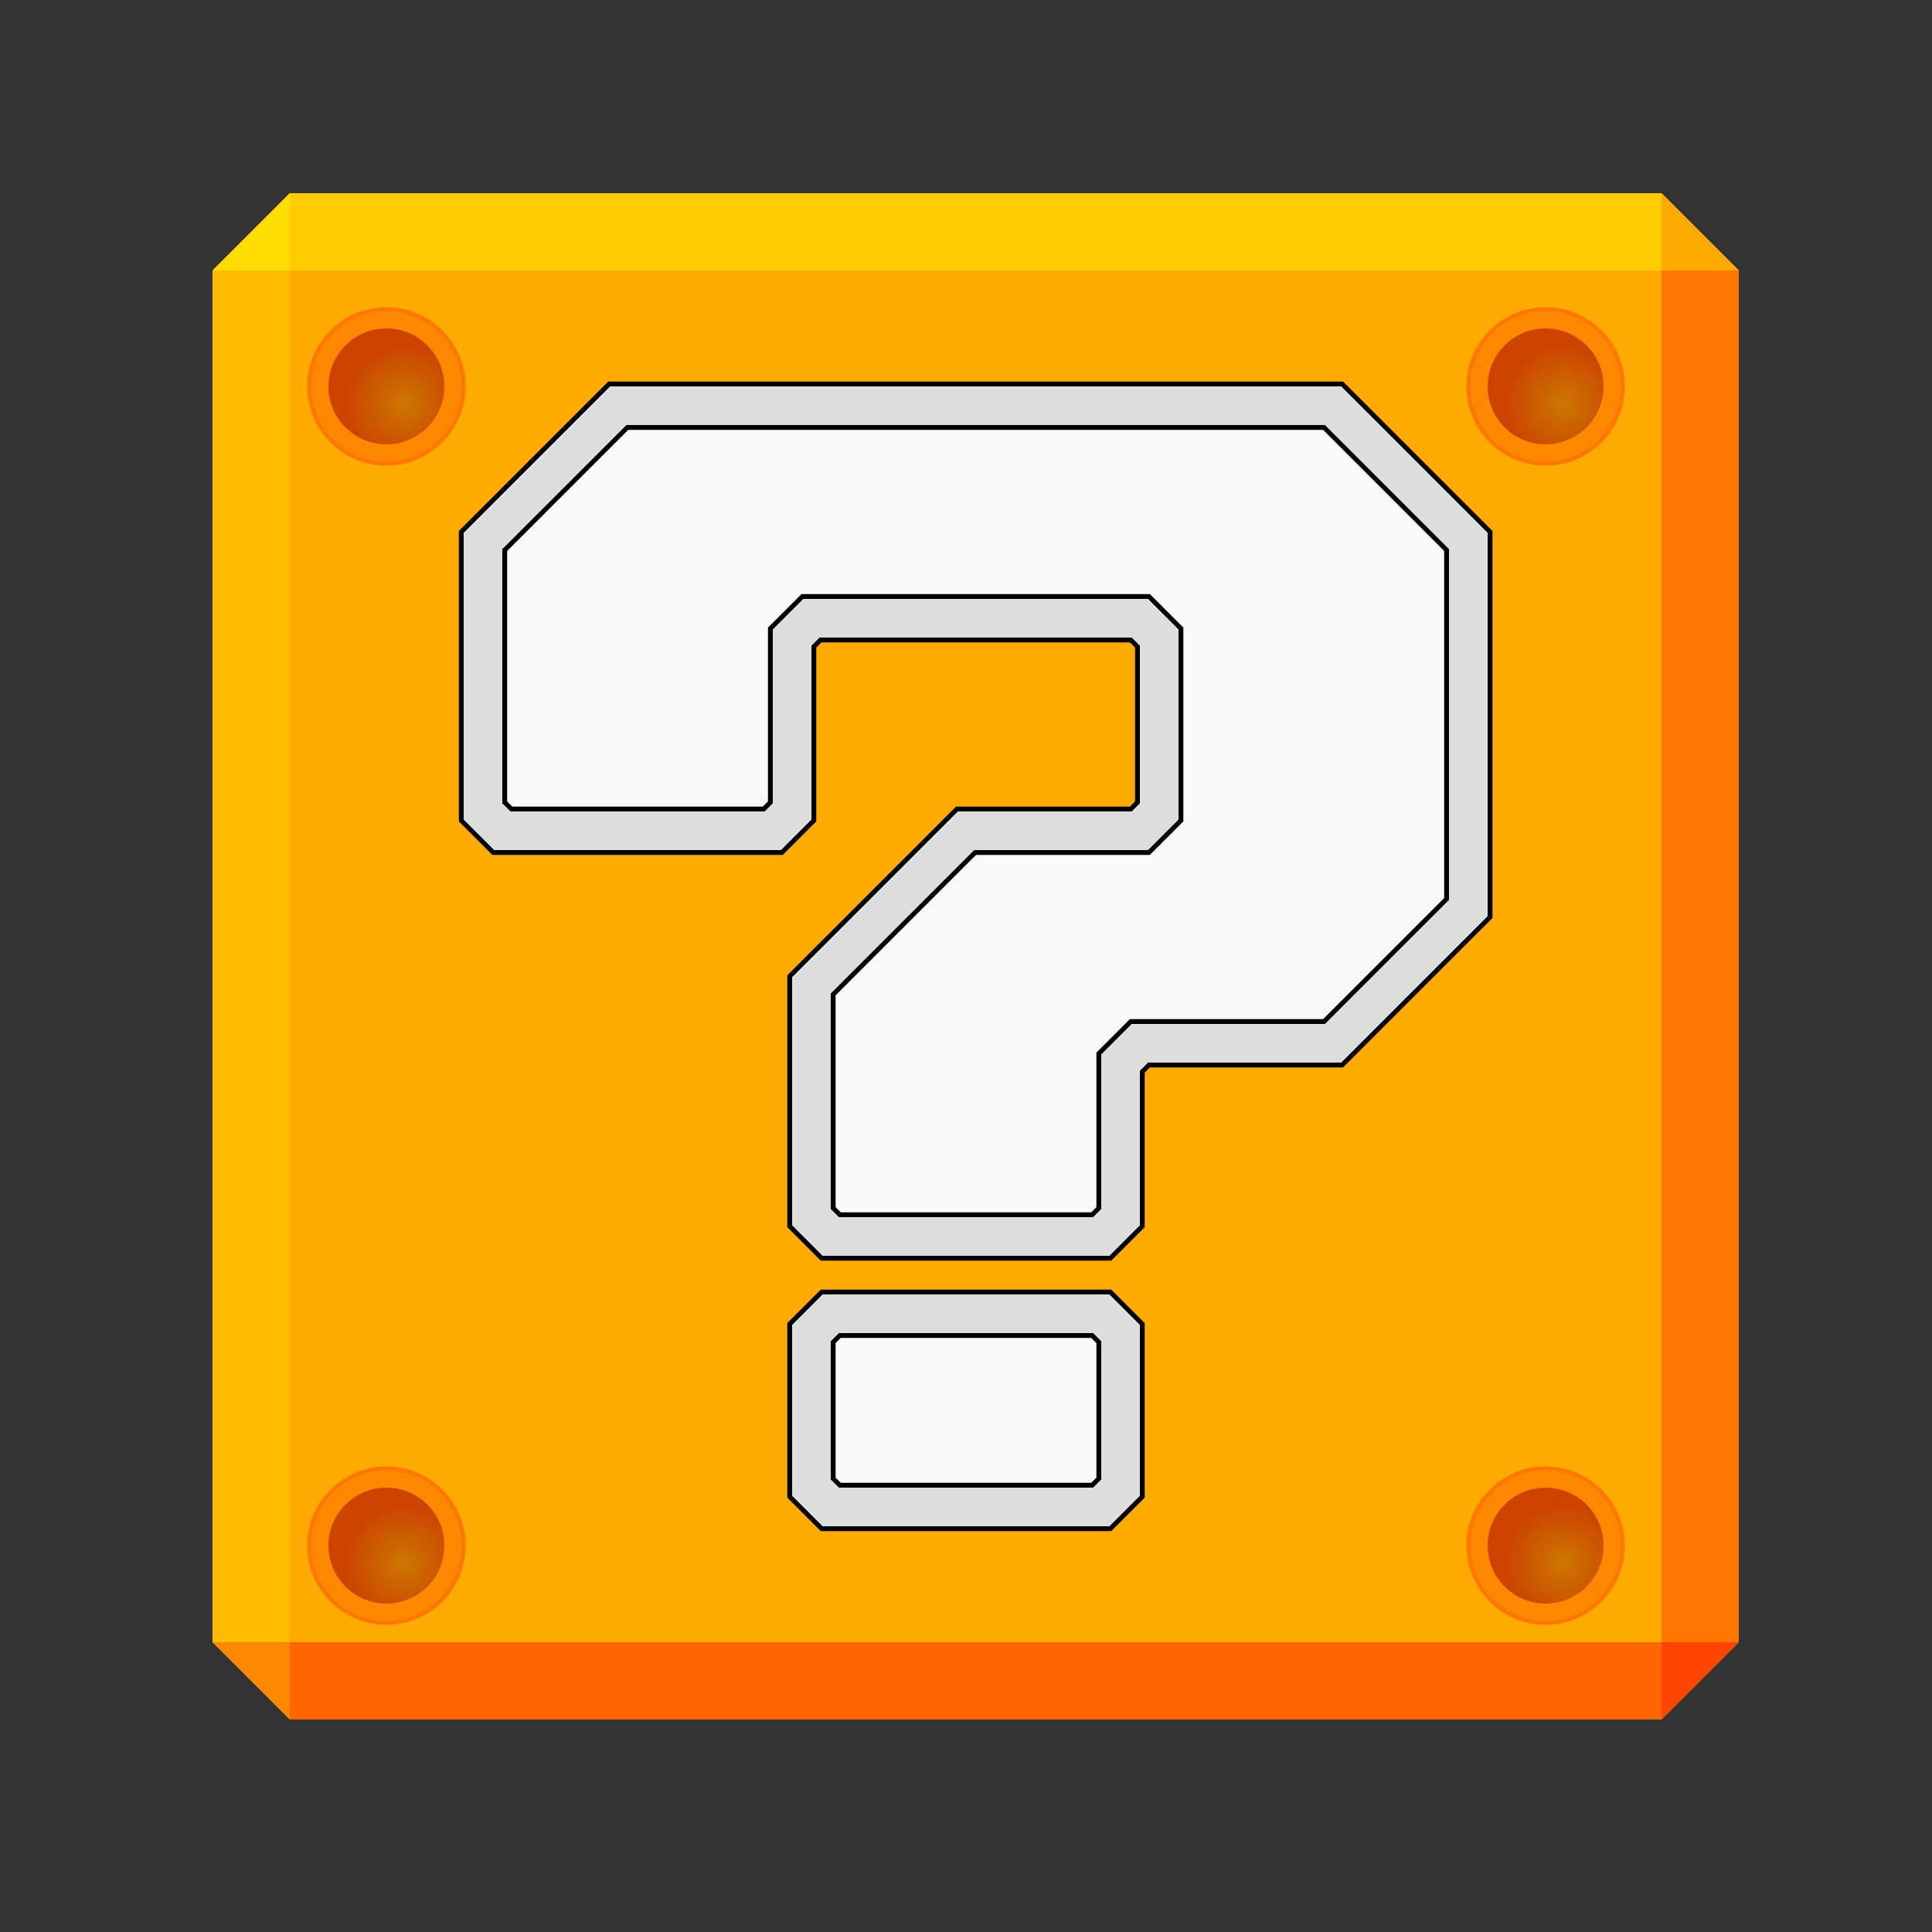 <?xml version="1.0" encoding="utf-8"?>
<svg xmlns="http://www.w3.org/2000/svg"
     xmlns:xlink="http://www.w3.org/1999/xlink"
     width="25" height="25"
     viewBox="-50 -50 100 100">

    <rect x="-50" y="-50" width="100" height="100" fill="#333333" stroke="none"/>

    <defs>
        <radialGradient id="gradiente" cx="0.65" cy="0.65">
            <stop stop-color="#c70" offset="0%"/>
            <stop stop-color="#c40" offset="100%"/>
        </radialGradient>
        <g id="a">
            <circle r="4" fill="#f80" stroke="#f70" stroke-width="0.2"/>
            <circle r="3" fill="url(#gradiente)"/>
        </g>
    </defs>

    <g transform="translate(1 -7)">
        <path d="m -36 -33 h 71 l 4 4 v 21 v 50 l -4 4 h -71 l -4 -4 v -71 z" fill="#fa0"/>
        <path d="M -19 -22 h 37 l 7 7 v 19 l -7 7 h -10 l -1 1 v 8 l -1 1 h -14 l -1 -1 v -12 l 8 -8 h 9 l 1 -1 v -9 l -1 -1 h -17 l -1 1 v 9 l -1 1 h -14 l -1 -1 v -14 z m 11 47 h 14 l 1 1 v 8 l -1 1 h -14 l -1 -1 v -8 z" fill="#f9f9f9" stroke="#000" stroke-width="2.5"/>
        <path d="M -19 -22 h 37 l 7 7 v 19 l -7 7 h -10 l -1 1 v 8 l -1 1 h -14 l -1 -1 v -12 l 8 -8 h 9 l 1 -1 v -9 l -1 -1 h -17 l -1 1 v 9 l -1 1 h -14 l -1 -1 v -14 z m 11 47 h 14 l 1 1 v 8 l -1 1 h -14 l -1 -1 v -8 z" fill="none" stroke="#ddd" stroke-width="2"/>
        <path d="M -19 -22 h 37 l 7 7 v 19 l -7 7 h -10 l -1 1 v 8 l -1 1 h -14 l -1 -1 v -12 l 8 -8 h 9 l 1 -1 v -9 l -1 -1 h -17 l -1 1 v 9 l -1 1 h -14 l -1 -1 v -14 z m 11 47 h 14 l 1 1 v 8 l -1 1 h -14 l -1 -1 v -8 z" fill="none" stroke="#ddd" stroke-width="2"/>
        <g>
            <path d="M -36 -33 V -29 H -40 Z"       fill="#fd0"/>
            <path d="M -36 -33 H 35 V -29 H -36 Z"  fill="#fc0"/>
            <path d="M 35 -33 V -29 H 39 Z"         fill="#fa0"/>
            <path d="M 35 -29 H 39 V 42 H 35 Z"     fill="#f70"/>
            <path d="M 35 46 V 42 H 39 Z"           fill="#f40"/>
            <path d="M 35 42 H -36 V 46 H 35 Z"     fill="#f60"/>
            <path d="M -40 42 H -36 V 46 Z"         fill="#f80"/>
            <path d="M -36 42 H -40 V -29 H -36 Z"  fill="#fb0"/>
        </g>
    </g>

    <use xlink:href="#a" transform="translate(30 -30)"/>
    <use xlink:href="#a" transform="translate(30 30)"/>
    <use xlink:href="#a" transform="translate(-30 -30)"/>
    <use xlink:href="#a" transform="translate(-30 30)"/>
</svg>
